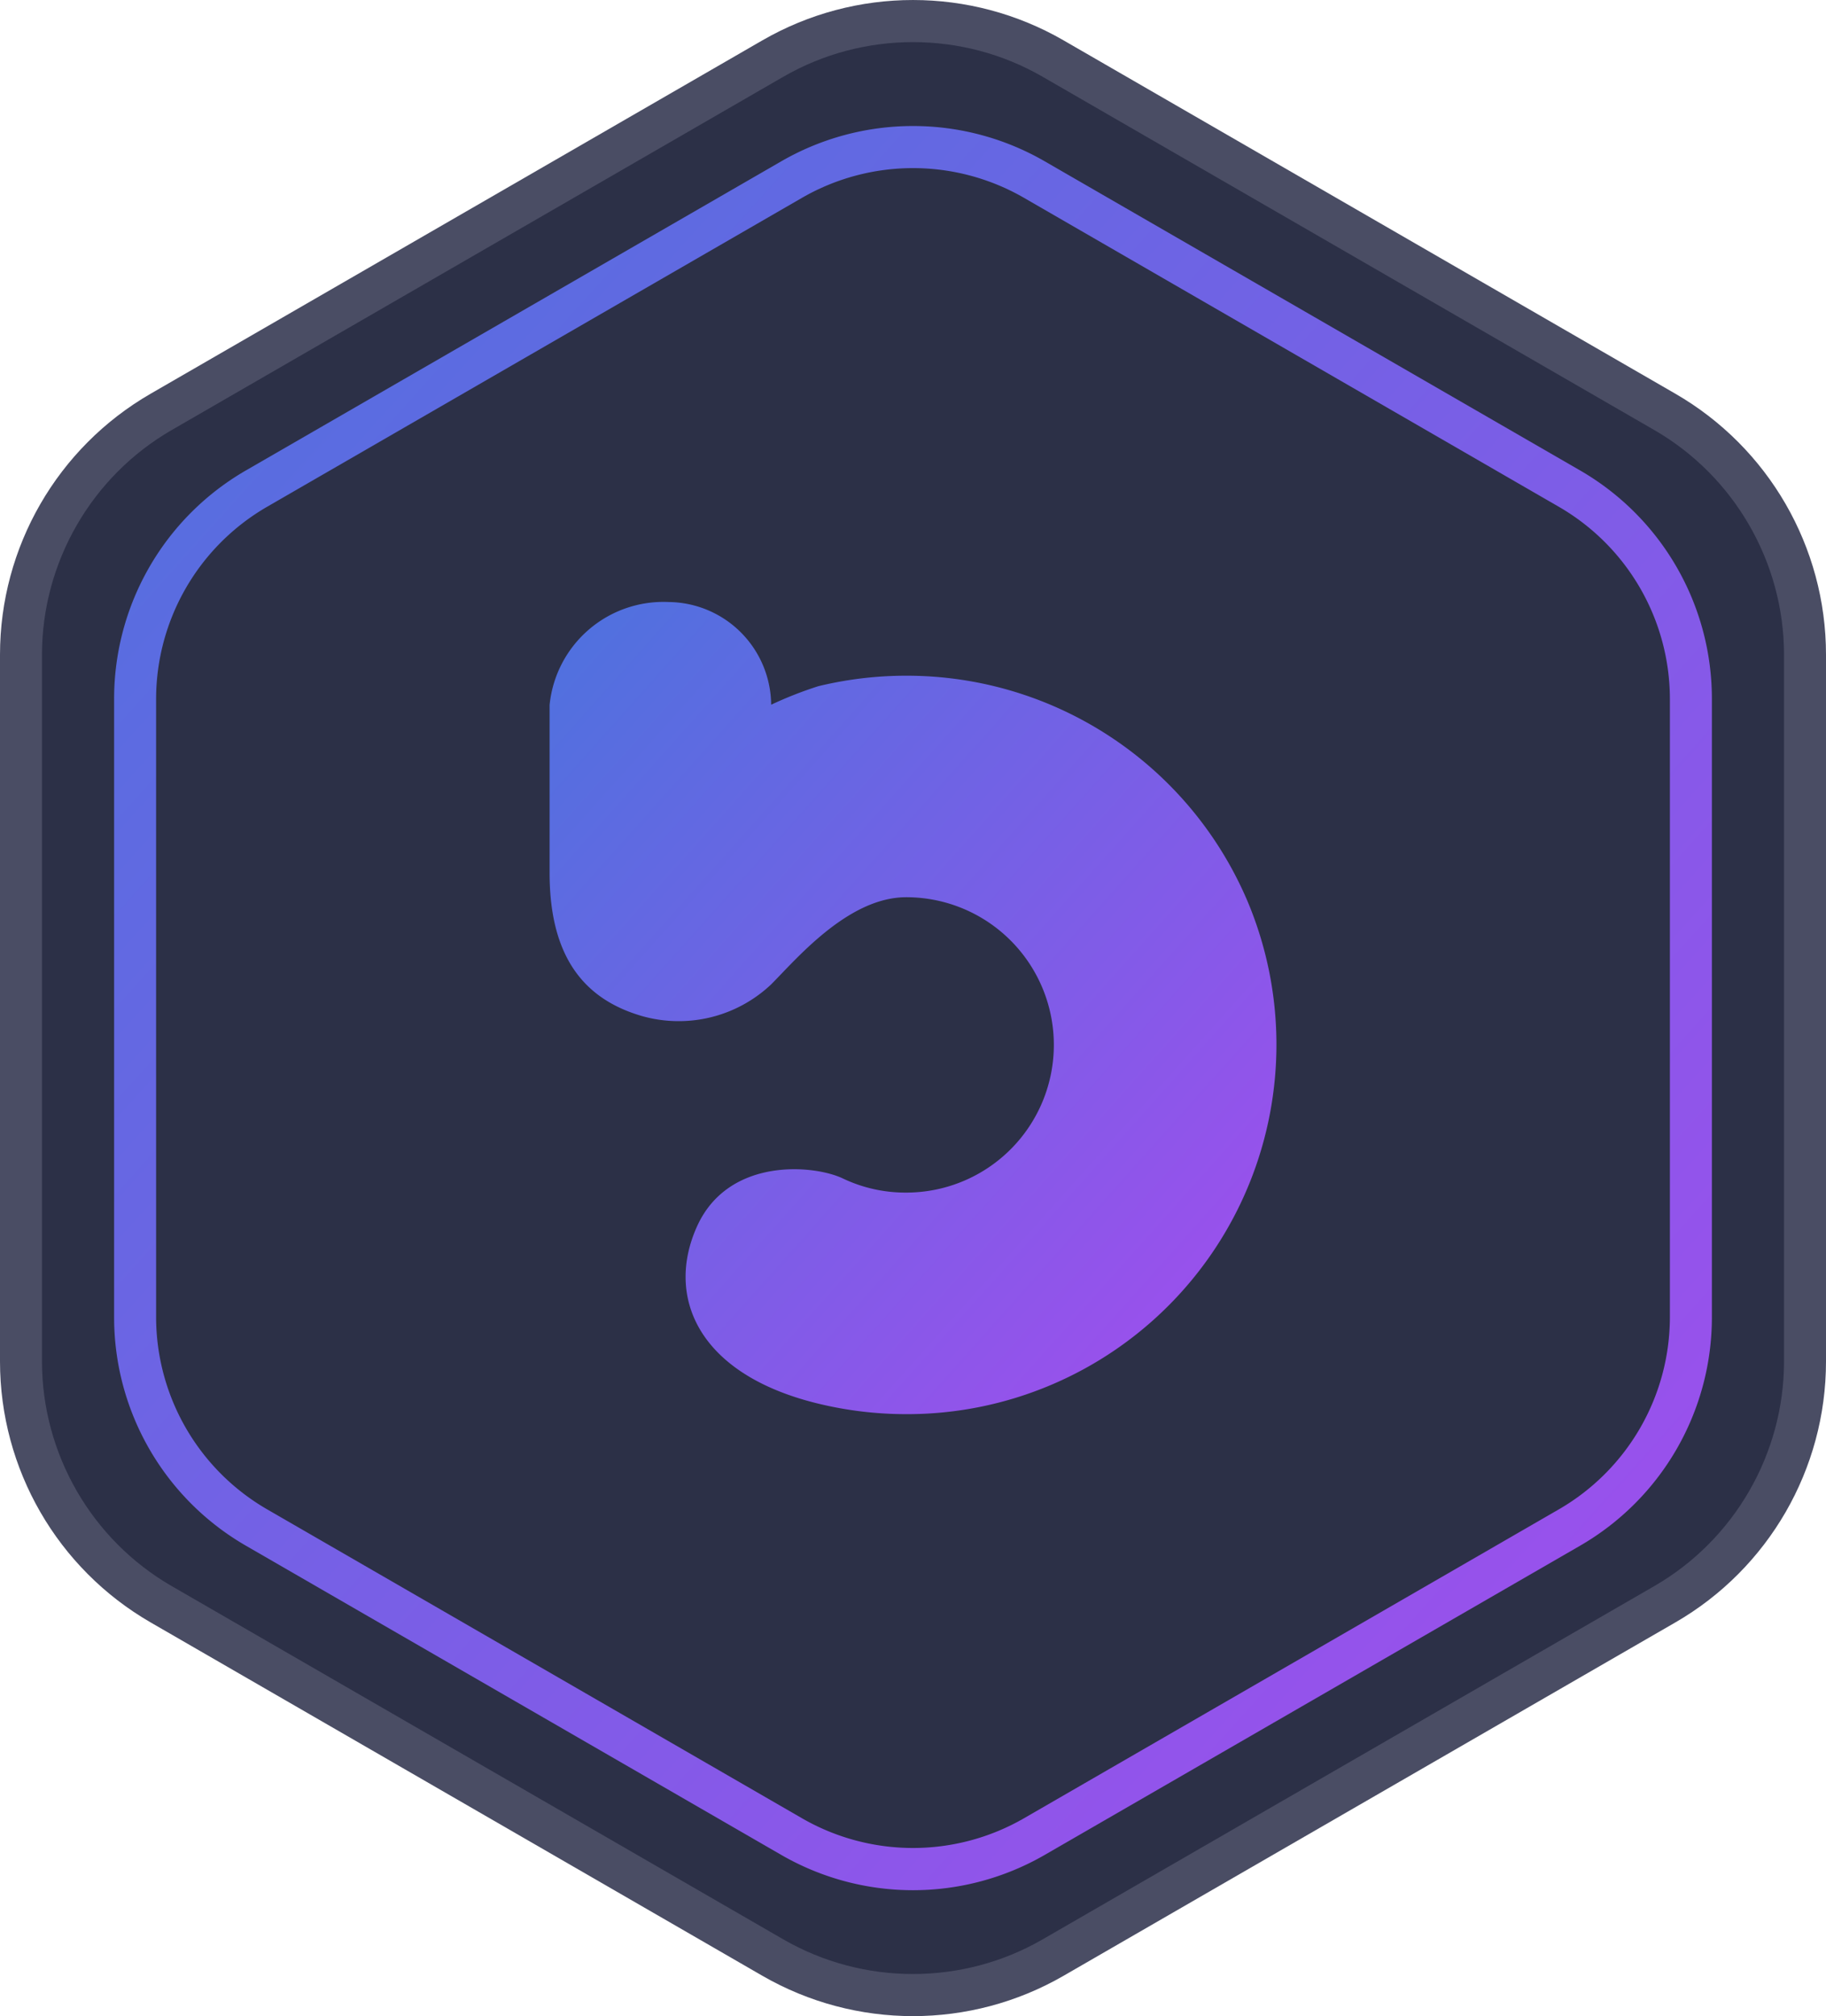 <svg xmlns="http://www.w3.org/2000/svg" xmlns:xlink="http://www.w3.org/1999/xlink" width="43.491" height="48" viewBox="0 0 43.491 48">
  <defs>
    <linearGradient id="linear-gradient" x1="1" x2="0" y2="1" gradientUnits="objectBoundingBox">
      <stop offset="0" stop-color="#a44cee"/>
      <stop offset="1" stop-color="#4d72de"/>
    </linearGradient>
    <linearGradient id="linear-gradient-2" x1="1" y1="1" x2="0" y2="0" xlink:href="#linear-gradient"/>
  </defs>
  <g id="Logo" transform="translate(-11.006 -57.37)">
    <g id="Border" transform="translate(54.497 57.37) rotate(90)" fill="#2c3047" stroke-miterlimit="10">
      <path d="M 32.413 42.991 L 15.587 42.991 C 13.21 42.991 10.996 41.713 9.807 39.654 L 1.394 25.083 C 0.206 23.024 0.206 20.467 1.394 18.409 L 9.807 3.837 C 10.996 1.779 13.21 0.5 15.587 0.5 L 32.413 0.5 C 34.79 0.5 37.004 1.779 38.193 3.837 L 46.606 18.409 C 47.794 20.467 47.794 23.024 46.606 25.083 L 38.193 39.654 C 37.004 41.713 34.79 42.991 32.413 42.991 Z" stroke="none"/>
      <path d="M 15.587 1 C 13.389 1 11.34 2.183 10.24 4.087 L 1.827 18.659 C 0.728 20.563 0.728 22.929 1.827 24.833 L 10.24 39.404 C 11.34 41.309 13.388 42.491 15.587 42.491 L 32.413 42.491 C 34.612 42.491 36.66 41.309 37.76 39.404 L 46.173 24.833 C 47.272 22.929 47.272 20.563 46.173 18.659 L 37.76 4.087 C 36.66 2.183 34.612 1 32.413 1 L 15.587 1 M 15.587 3.814697265625e-06 L 32.413 3.814697265625e-06 C 34.976 3.814697265625e-06 37.344 1.368 38.626 3.587 L 47.039 18.159 C 48.32 20.378 48.32 23.113 47.039 25.333 L 38.626 39.904 C 37.344 42.124 34.976 43.491 32.413 43.491 L 15.587 43.491 C 13.024 43.491 10.656 42.124 9.374 39.904 L 0.961 25.333 C -0.32 23.113 -0.32 20.378 0.961 18.159 L 9.374 3.587 C 10.656 1.368 13.024 3.814697265625e-06 15.587 3.814697265625e-06 Z" stroke="none" fill="#4a4d64"/>
    </g>
    <path id="Border-2" data-name="Border" d="M13.639,1a5.292,5.292,0,0,0-4.57,2.639L1.707,16.389a5.292,5.292,0,0,0,0,5.277l7.361,12.75a5.292,5.292,0,0,0,4.57,2.639H28.361a5.292,5.292,0,0,0,4.57-2.639l7.361-12.75a5.293,5.293,0,0,0,0-5.277L32.931,3.639A5.292,5.292,0,0,0,28.361,1H13.639m0-1H28.361A6.278,6.278,0,0,1,33.8,3.139l7.361,12.75a6.278,6.278,0,0,1,0,6.277L33.8,34.916a6.277,6.277,0,0,1-5.436,3.139H13.639A6.277,6.277,0,0,1,8.2,34.916L.841,22.166a6.278,6.278,0,0,1,0-6.277L8.2,3.139A6.278,6.278,0,0,1,13.639,0Z" transform="translate(51.779 60.37) rotate(90)" fill="url(#linear-gradient)"/>
    <path id="Caminho_398" data-name="Caminho 398" d="M6.384,16.67c-2.863-.7-3.625-2.549-2.873-4.215S6.323,10.986,7,11.32a3.459,3.459,0,0,0,1.494.329,3.516,3.516,0,1,0,0-7.032c-1.389,0-2.626,1.485-3.219,2.077A3.207,3.207,0,0,1,2.2,7.446C.915,7.072,0,6.145,0,4.039s0-3.013,0-4A2.725,2.725,0,0,1,2.836-2.411,2.466,2.466,0,0,1,5.277.034h0A9.257,9.257,0,0,1,6.4-.407a8.884,8.884,0,0,1,2.1-.25,8.822,8.822,0,0,1,8.123,5.369,8.8,8.8,0,0,1-4.691,11.521,8.783,8.783,0,0,1-3.431.691A8.885,8.885,0,0,1,6.384,16.67Z" transform="translate(24.096 74.114)" fill="url(#linear-gradient-2)"/>
  </g>
</svg>
